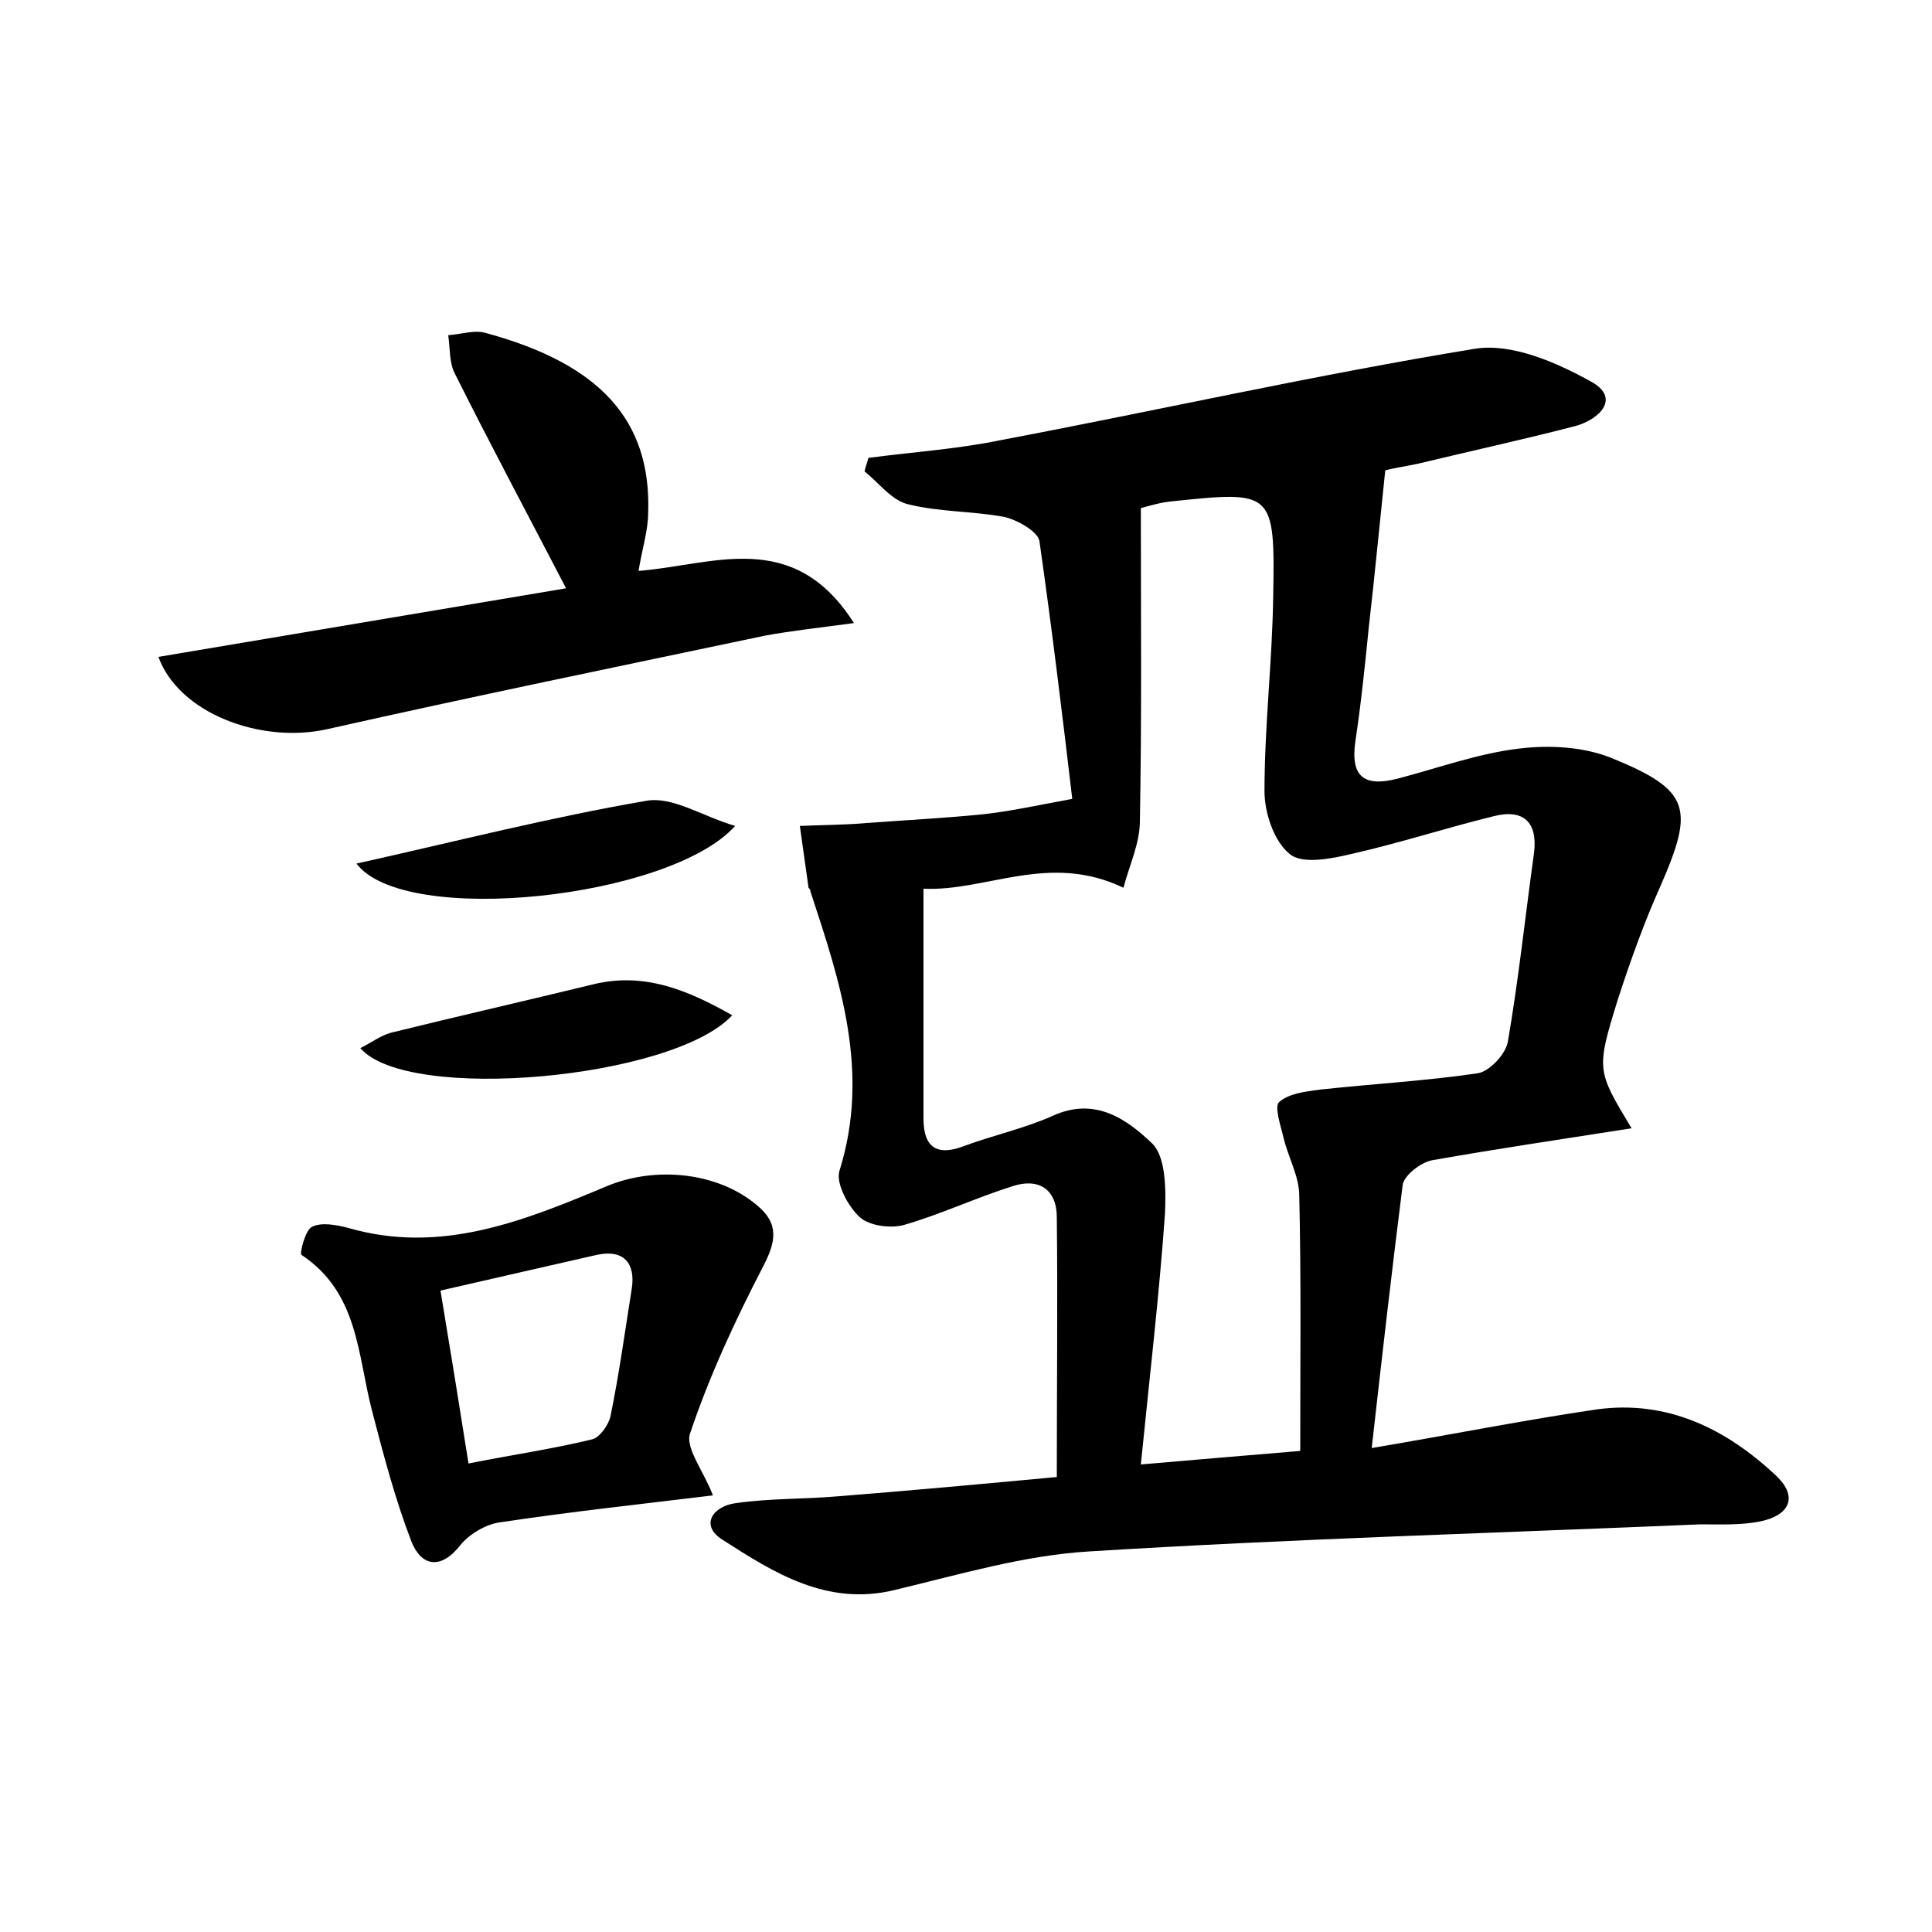 <?xml version="1.0" encoding="utf-8"?>
<!-- Generator: Adobe Illustrator 22.0.0, SVG Export Plug-In . SVG Version: 6.00 Build 0)  -->
<svg version="1.1" id="图层_1" xmlns="http://www.w3.org/2000/svg" xmlns:xlink="http://www.w3.org/1999/xlink" x="0px" y="0px"
	 viewBox="0 0 200 200" style="enable-background:new 0 0 200 200;" xml:space="preserve">
<style type="text/css">
	.st0{fill:#FFFFFF;}
</style>
<g>
	
	<path d="M142,149.9c8.3-1.4,15.8-2.9,23.3-4c7.3-1,13.4,2,18.6,6.9c2.3,2.2,1.3,4.1-1.7,4.7c-2,0.4-4.1,0.3-6.2,0.3
		c-21.1,0.9-42.2,1.5-63.2,2.8c-6.8,0.4-13.5,2.4-20.2,4c-7,1.7-12.5-1.8-17.8-5.2c-2.4-1.5-1-3.5,1.4-3.8c3.5-0.5,7-0.4,10.5-0.7
		c7.6-0.6,15.2-1.3,22.7-2c0-9.4,0.1-18.2,0-26.9c0-2.9-1.9-4.1-4.6-3.2c-3.8,1.2-7.4,2.9-11.2,4c-1.4,0.4-3.6,0.1-4.6-0.8
		c-1.2-1.1-2.5-3.5-2.1-4.8c3.2-10.2,0.1-19.5-3-28.9c0-0.2-0.1-0.3-0.2-0.4c-0.3-2.1-0.6-4.3-0.9-6.4c2.3-0.1,4.6-0.1,6.9-0.3
		c4-0.3,8-0.5,12-0.9c2.8-0.3,5.5-0.9,9.3-1.6c-1-8.5-2.1-17.6-3.4-26.7c-0.2-1-2.3-2.2-3.7-2.5c-3.3-0.6-6.7-0.5-9.9-1.3
		c-1.7-0.4-3-2.2-4.5-3.4c0.1-0.5,0.3-1,0.4-1.4c4.5-0.6,9.1-0.9,13.5-1.8c16.4-3.1,32.8-6.8,49.3-9.5c3.8-0.6,8.4,1.4,12,3.4
		c3.1,1.7,0.9,3.9-1.6,4.6c-5.4,1.4-10.9,2.6-16.3,3.9c-1.4,0.3-2.8,0.5-3.4,0.7c-0.6,5.7-1.1,11-1.7,16.2c-0.4,4-0.8,7.9-1.4,11.9
		c-0.5,3.6,0.9,4.7,4.4,3.8c4.2-1.1,8.3-2.6,12.5-3.1c3.2-0.4,6.8-0.2,9.7,1c8.1,3.3,8.5,5.2,5,13.2c-1.7,3.8-3.1,7.7-4.4,11.7
		c-2.3,7.4-2.2,7.4,1.4,13.4c-7,1.1-13.8,2.1-20.6,3.3c-1.2,0.2-3,1.6-3.1,2.6C144.1,131.4,143.1,140.1,142,149.9z M95.6,92
		c0,8.4,0,16.1,0,23.8c0,3.1,1.5,3.9,4.3,2.8c3-1.1,6.2-1.8,9.1-3.1c4.4-2,7.7,0.4,10.3,2.9c1.4,1.4,1.4,4.8,1.3,7.2
		c-0.6,8.5-1.6,17-2.5,26c5.7-0.5,10.6-0.9,16.5-1.4c0-9.2,0.1-17.8-0.1-26.4c0-2-1.1-3.9-1.6-5.9c-0.3-1.3-1-3.3-0.5-3.8
		c1-0.9,2.7-1.1,4.2-1.3c5.5-0.6,11-0.9,16.4-1.7c1.2-0.2,2.9-2,3.1-3.3c1.1-6.4,1.8-13,2.7-19.5c0.4-3.2-1.1-4.6-4.2-3.8
		c-4.9,1.2-9.8,2.8-14.7,3.9c-2.1,0.5-5.1,1.1-6.4,0c-1.6-1.3-2.6-4.2-2.6-6.5c0-6.7,0.8-13.4,0.9-20.1c0.2-11,0-11-10.5-9.9
		c-1.1,0.1-2.1,0.4-3.2,0.7c0,11,0.1,21.7-0.1,32.4c0,2.3-1.1,4.6-1.7,6.9C108.6,88.2,102.1,92.3,95.6,92z"/>
	<path d="M66.1,59.1c7.7-0.6,16-4.5,22.3,5.4c-3.7,0.5-6.5,0.8-9.2,1.3C64,69,48.9,72.1,33.8,75.5c-6.9,1.5-15.3-1.7-17.4-7.5
		c14.3-2.4,28.5-4.8,42.2-7.1c-3.9-7.5-7.8-14.8-11.5-22.2c-0.6-1.1-0.5-2.6-0.7-4c1.4-0.1,2.8-0.6,4-0.2c11.7,3.2,17,9,16.7,18.5
		C67.1,54.9,66.5,56.7,66.1,59.1z"/>
	<path d="M73.8,154.8c-7.4,0.9-14.8,1.7-22.1,2.8c-1.4,0.2-3.1,1.2-4,2.3c-2.1,2.7-4.1,2.2-5.1-0.3c-1.7-4.4-2.9-9-4.1-13.6
		c-1.5-5.8-1.4-12.2-7.3-16.1c-0.2-0.1,0.4-2.6,1.1-2.9c1-0.5,2.5-0.2,3.7,0.1c9.6,2.8,18.2-0.7,26.8-4.3c5-2.1,11.5-1.5,15.6,2
		c2.3,1.9,1.9,3.8,0.6,6.3c-2.9,5.6-5.6,11.4-7.6,17.4C71,150,72.9,152.4,73.8,154.8z M45.6,133.6c1,6,1.9,11.6,2.9,17.9
		c4.5-0.9,8.7-1.5,12.8-2.5c0.8-0.2,1.7-1.5,1.9-2.4c0.9-4.4,1.5-8.8,2.2-13.2c0.4-2.6-0.8-4.1-3.6-3.5
		C56.5,131.1,51.3,132.3,45.6,133.6z"/>
	<path d="M36.9,89.4c10.3-2.3,20.1-4.8,30-6.5c2.7-0.5,5.8,1.6,9.2,2.6C69.4,93,41.9,96,36.9,89.4z"/>
	<path d="M75.8,105.1c-6.1,6.6-33.6,9.1-38.5,3.4c1.2-0.6,2.1-1.3,3.2-1.6c6.9-1.7,13.9-3.3,20.9-5
		C66.7,100.6,71.2,102.5,75.8,105.1z"/>
	
	
</g>
</svg>
